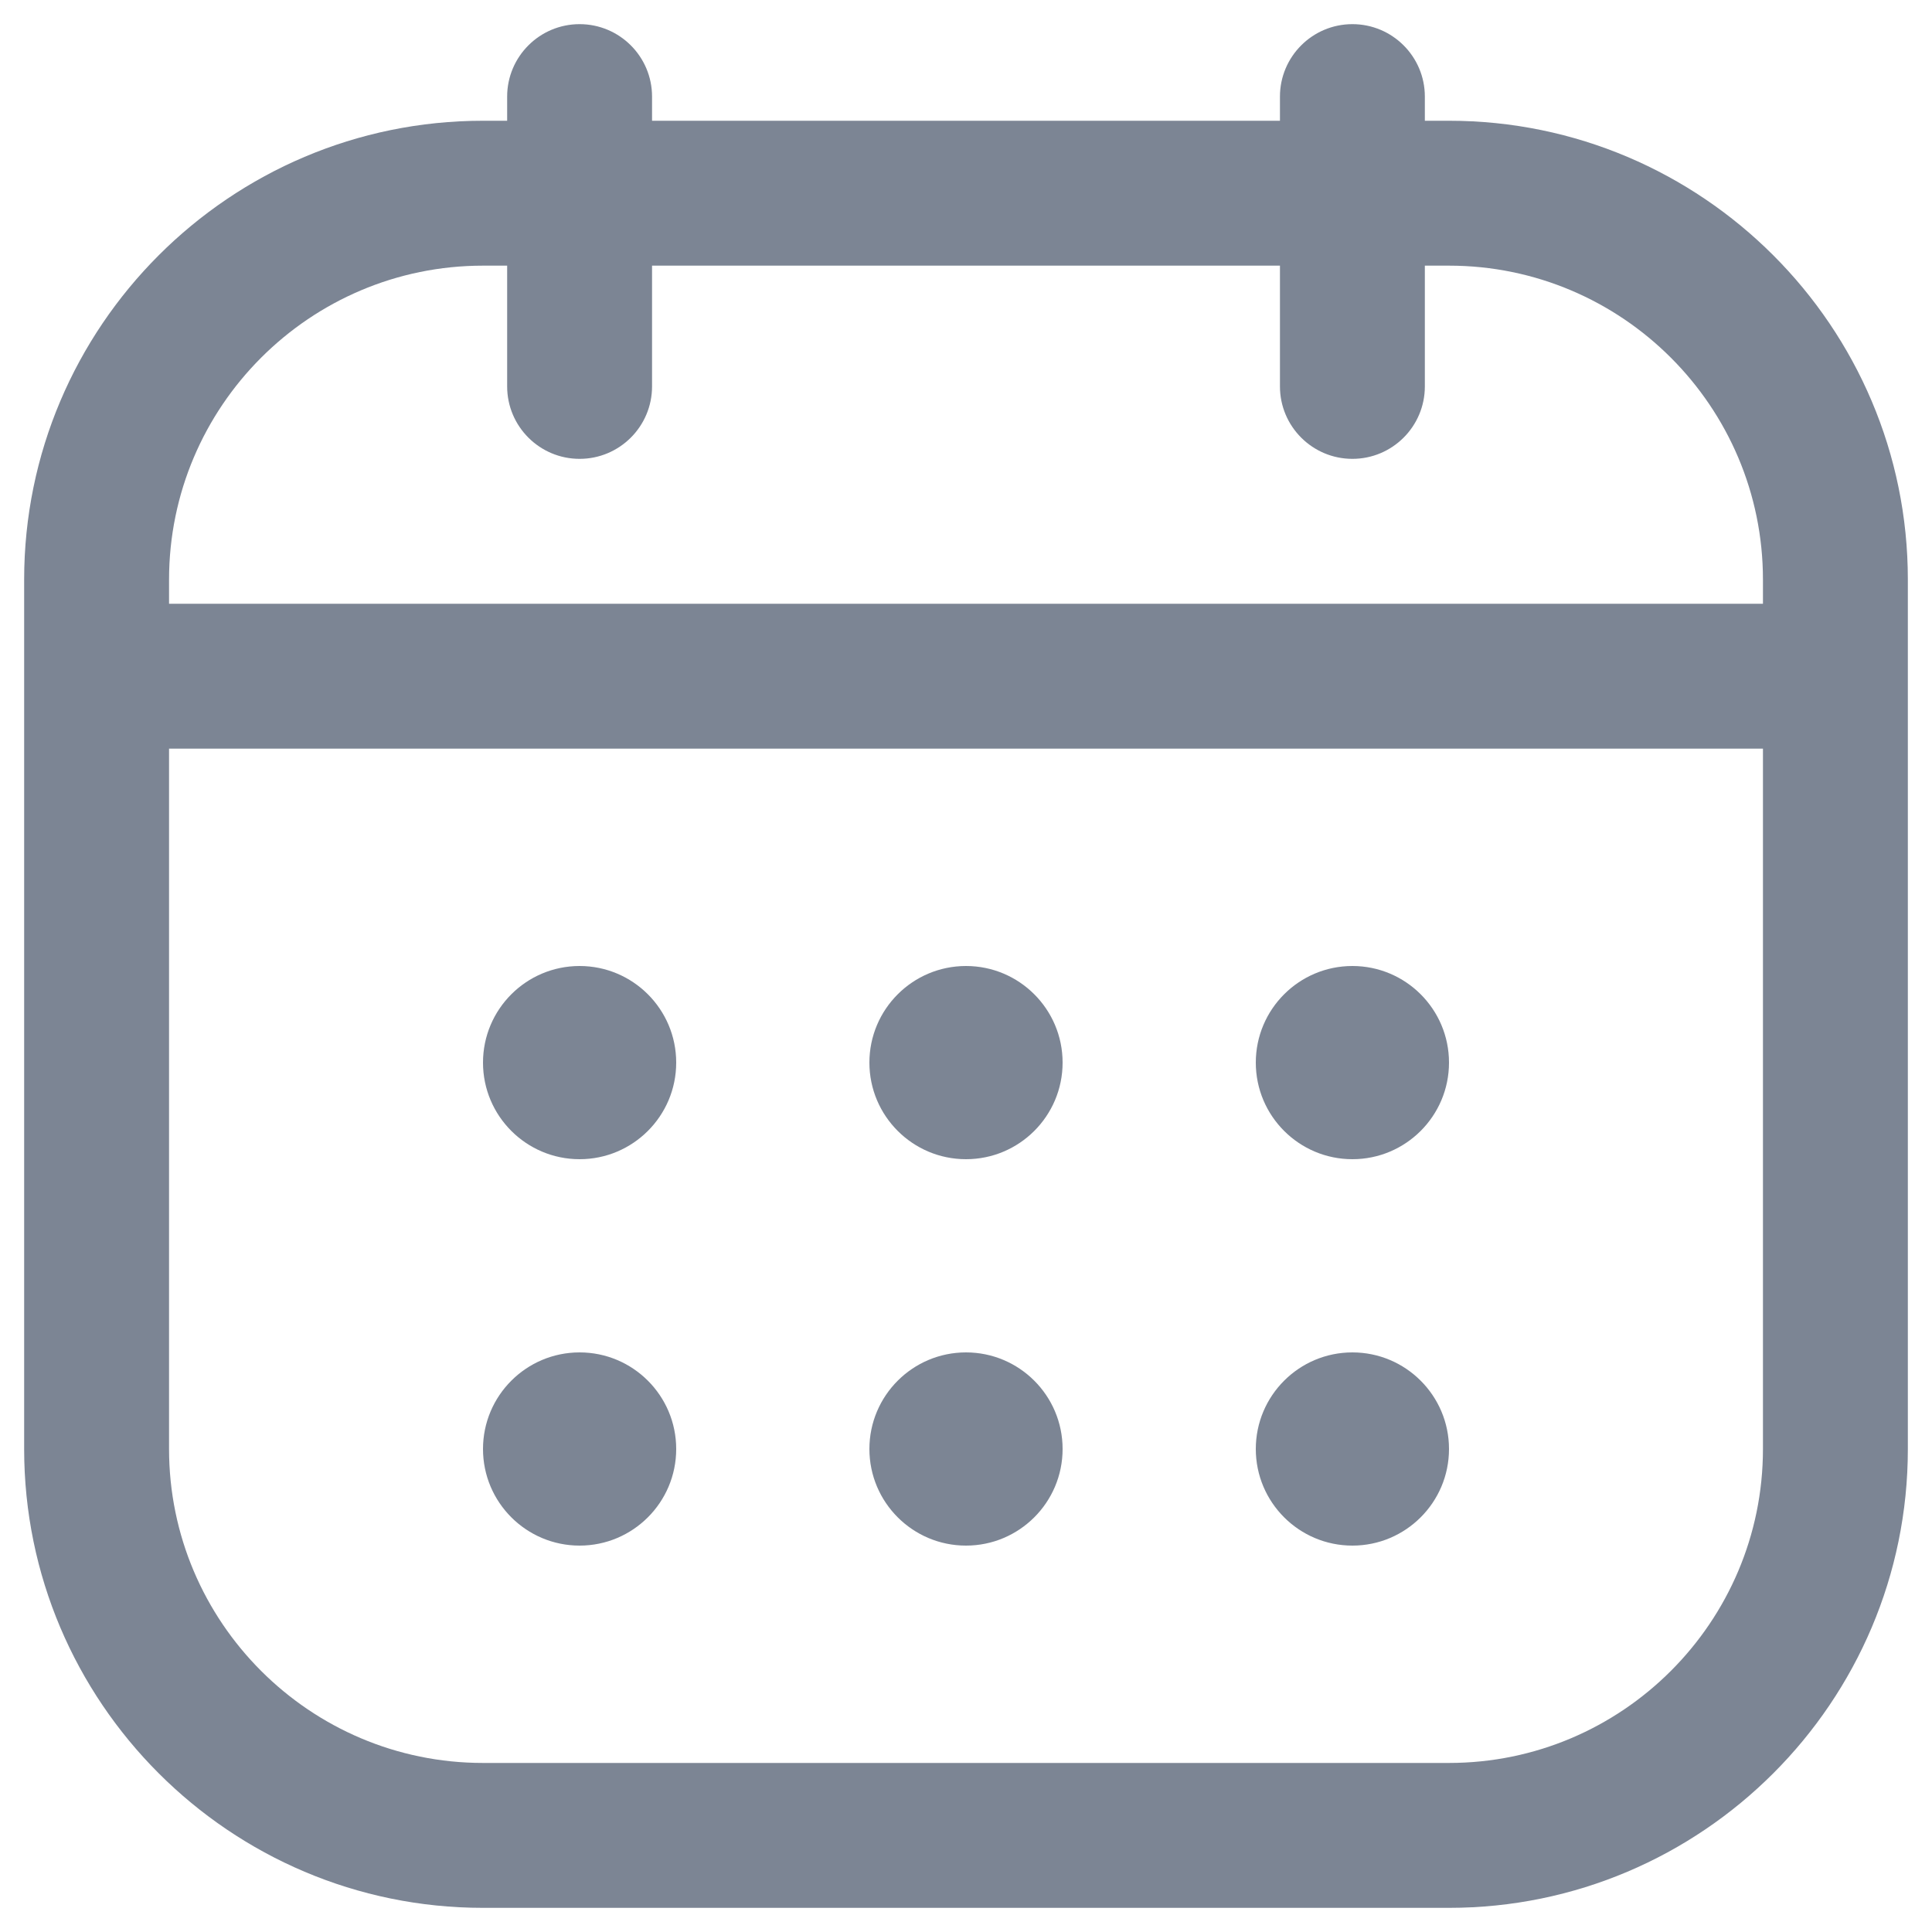 <svg width="20" height="20" viewBox="0 0 20 20" fill="none" xmlns="http://www.w3.org/2000/svg">
<path d="M15 1.25H14.75V1C14.75 0.586 14.414 0.25 14 0.25C13.586 0.25 13.25 0.586 13.25 1V1.25H6.75V1C6.75 0.586 6.414 0.25 6 0.25C5.586 0.25 5.25 0.586 5.25 1V1.25H5C2.381 1.25 0.25 3.381 0.25 6V15C0.25 17.619 2.381 19.75 5 19.75H15C17.619 19.75 19.75 17.619 19.75 15V6C19.75 3.381 17.619 1.25 15 1.25ZM5 2.75H5.25V4C5.25 4.414 5.586 4.75 6 4.75C6.414 4.75 6.75 4.414 6.75 4V2.75H13.25V4C13.25 4.414 13.586 4.75 14 4.75C14.414 4.75 14.75 4.414 14.75 4V2.75H15C16.792 2.75 18.25 4.208 18.25 6V6.25H1.75V6C1.75 4.208 3.208 2.75 5 2.75ZM15 18.25H5C3.208 18.25 1.75 16.792 1.75 15V7.75H18.25V15C18.25 16.792 16.792 18.25 15 18.25ZM15 11C15 11.552 14.552 12 14 12C13.448 12 13 11.552 13 11C13 10.448 13.448 10 14 10C14.552 10 15 10.448 15 11ZM11 11C11 11.552 10.552 12 10 12C9.448 12 9 11.552 9 11C9 10.448 9.448 10 10 10C10.552 10 11 10.448 11 11ZM7 11C7 11.552 6.552 12 6 12C5.448 12 5 11.552 5 11C5 10.448 5.448 10 6 10C6.552 10 7 10.448 7 11ZM15 15C15 15.552 14.552 16 14 16C13.448 16 13 15.552 13 15C13 14.448 13.448 14 14 14C14.552 14 15 14.448 15 15ZM11 15C11 15.552 10.552 16 10 16C9.448 16 9 15.552 9 15C9 14.448 9.448 14 10 14C10.552 14 11 14.448 11 15ZM7 15C7 15.552 6.552 16 6 16C5.448 16 5 15.552 5 15C5 14.448 5.448 14 6 14C6.552 14 7 14.448 7 15Z" fill="#7C8594"/>
</svg>
